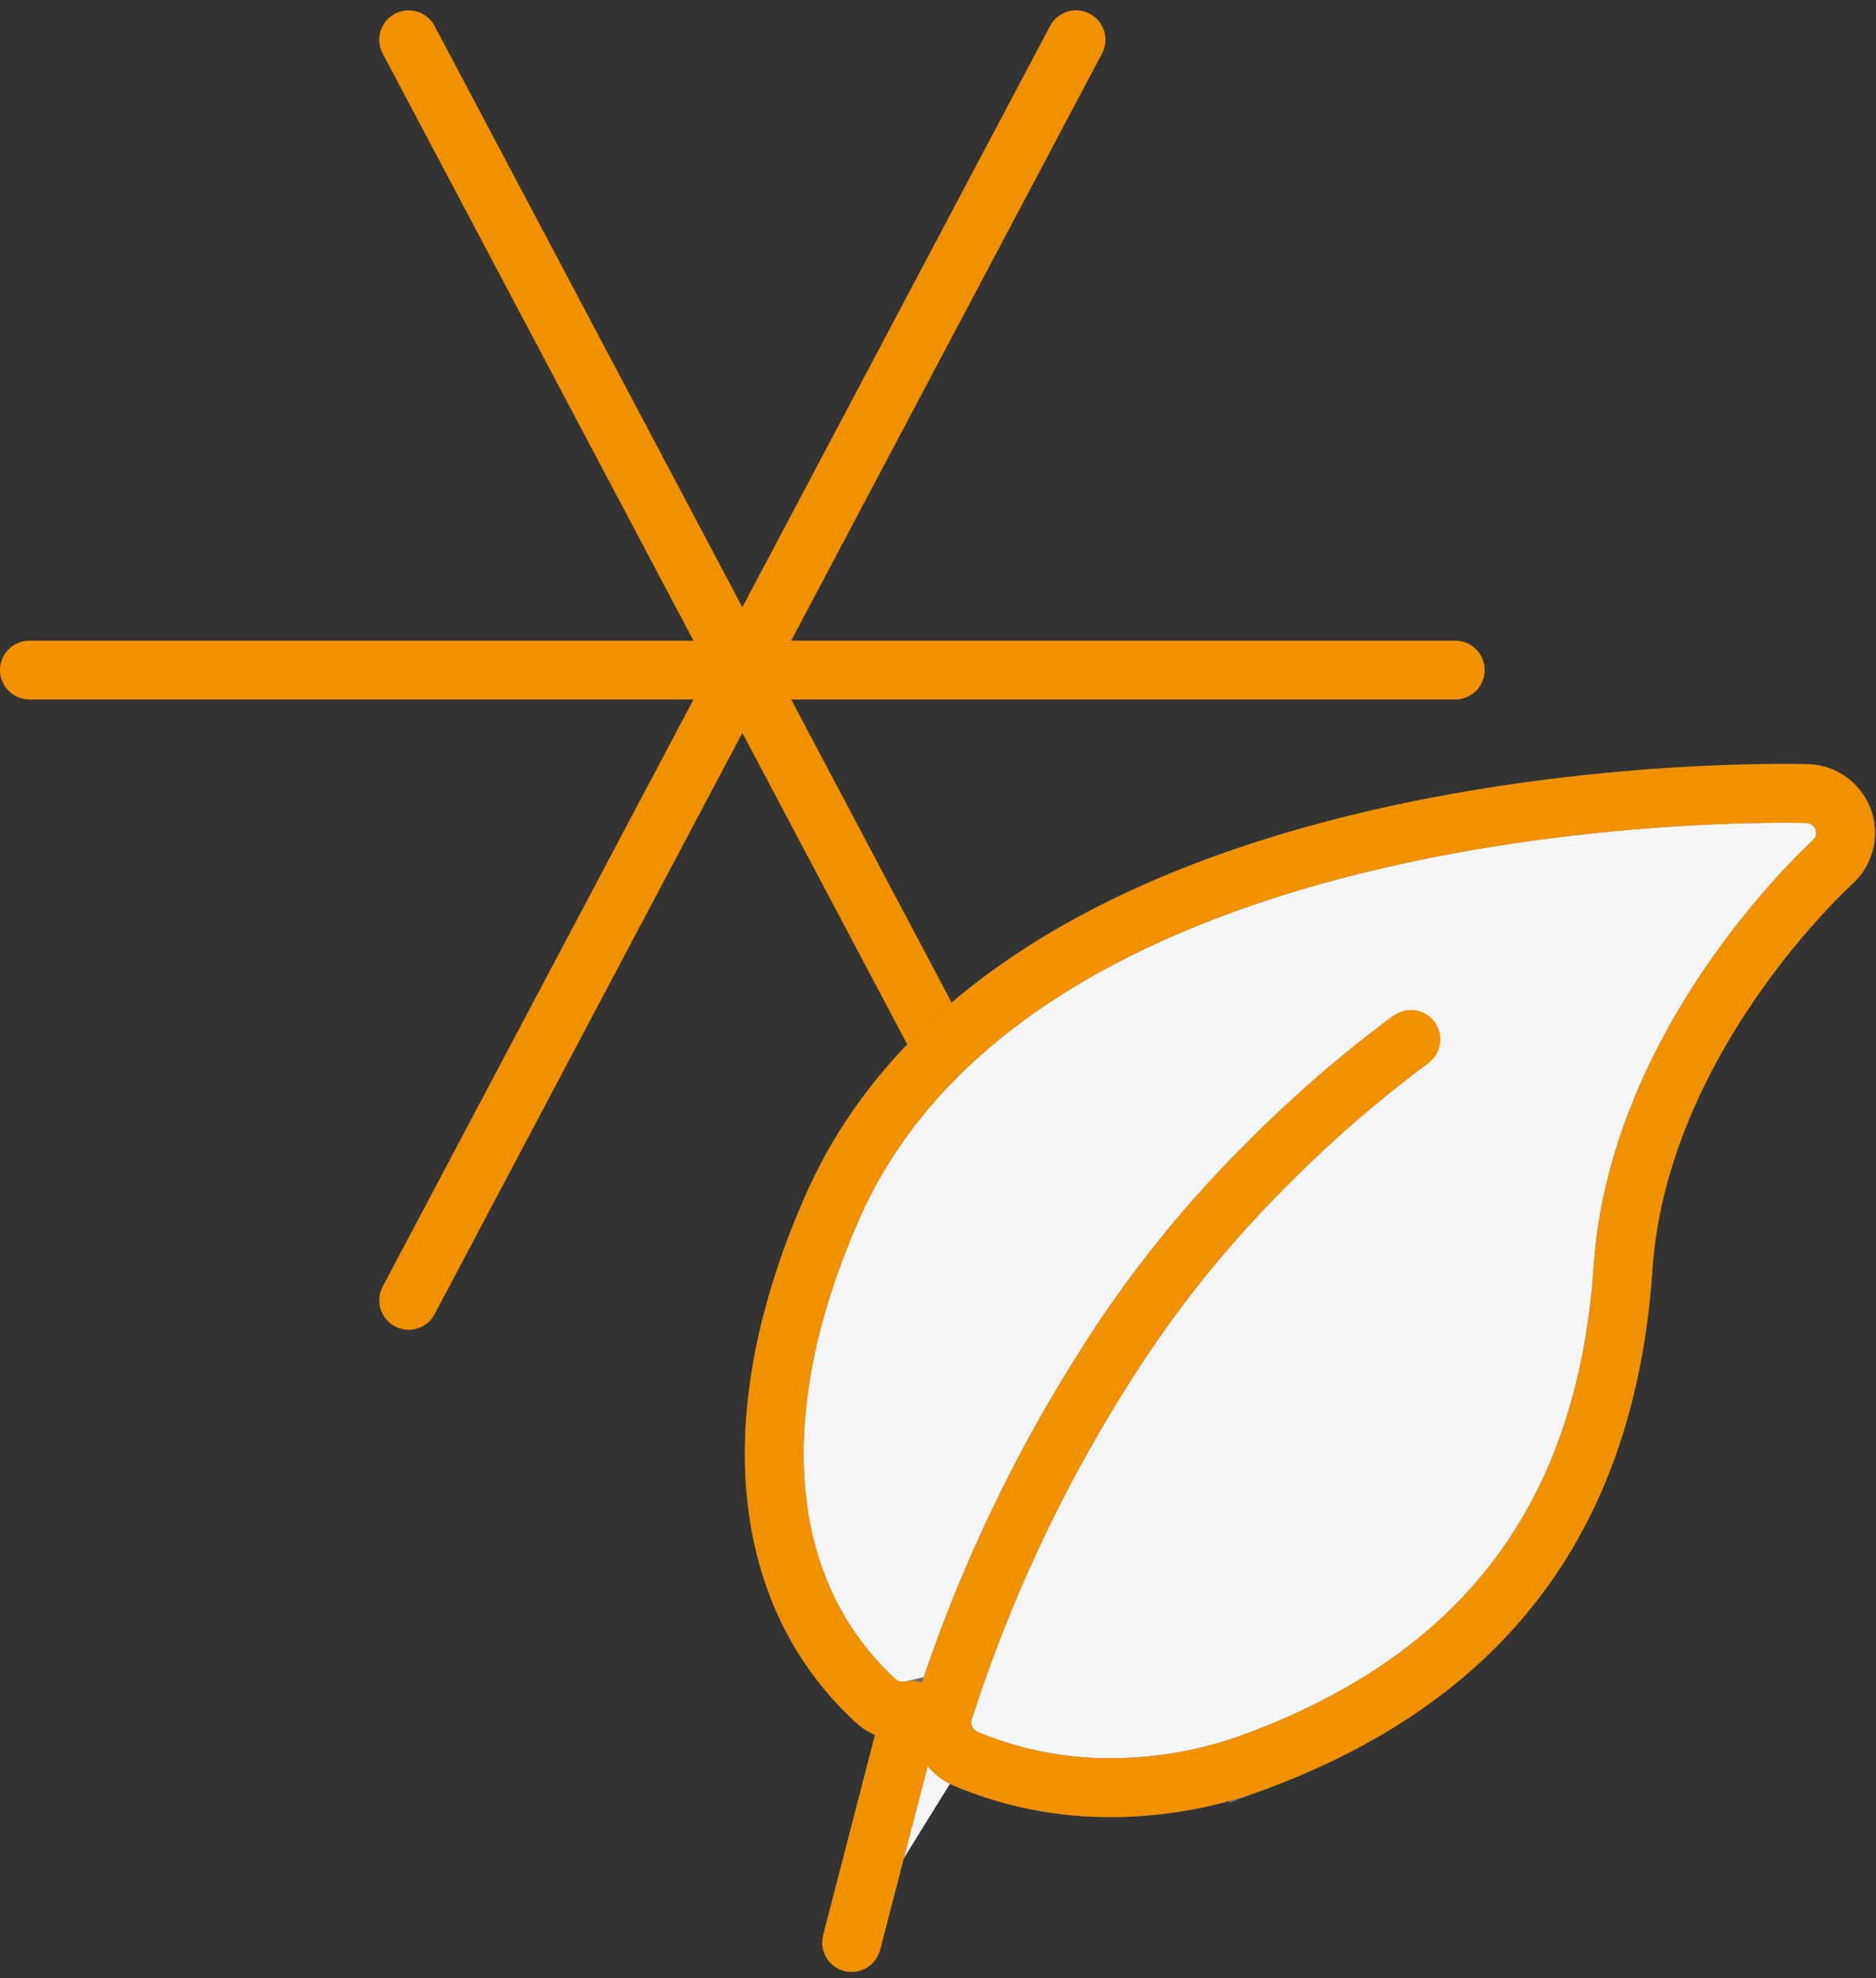 <svg xmlns="http://www.w3.org/2000/svg" width="63.813" height="67.271" viewBox="0 0 63.813 67.271">
  <rect x="0" y="0" width="63.813" height="67.271" fill="#333333" stroke="none"/>
  <g id="eko" transform="translate(-960.307 -2718.83)">
    <line id="Line_732" data-name="Line 732" x2="48.502" transform="translate(961.307 2741.615)" fill="none" stroke="#f29100" stroke-linecap="round" stroke-linejoin="round" stroke-width="2"/>
    <line id="Line_733" data-name="Line 733" y1="42.864" x2="22.701" transform="translate(974.208 2720.182)" fill="none" stroke="#f29100" stroke-linecap="round" stroke-linejoin="round" stroke-width="2"/>
    <line id="Line_734" data-name="Line 734" x1="22.701" y1="42.864" transform="translate(974.207 2720.182)" fill="none" stroke="#f29100" stroke-linecap="round" stroke-linejoin="round" stroke-width="2"/>
    <path id="Path_1397" data-name="Path 1397" d="M11.216,47.753l2.045-7.9a1.351,1.351,0,0,1-1.221-.315c-4.025-3.695-4.561-9.826-1.468-16.814C17.029,8.133,42.636,8.654,43.727,8.685A1.338,1.338,0,0,1,44.6,11c-.682.629-6.637,6.347-7.143,13.813-.571,8.348-4.626,13.825-12.4,16.749a14.165,14.165,0,0,1-5.015.925,12.561,12.561,0,0,1-4.95-.984,1.336,1.336,0,0,1-.749-1.622A50.529,50.529,0,0,1,19.8,28.216a38.825,38.825,0,0,1,5.588-6.973,41.93,41.93,0,0,1,4.854-4.2" transform="translate(978.06 2737.13)" fill="#f3f5f6" stroke="#707070" stroke-width="2"/>
    <path id="Path_1398" data-name="Path 1398" d="M11.216,47.753l2.045-7.9a1.351,1.351,0,0,1-1.221-.315c-4.025-3.695-4.561-9.826-1.468-16.814C17.029,8.133,42.636,8.654,43.727,8.685A1.338,1.338,0,0,1,44.6,11c-.682.629-6.637,6.347-7.143,13.813-.571,8.348-4.626,13.825-12.4,16.749a14.165,14.165,0,0,1-5.015.925,12.561,12.561,0,0,1-4.95-.984,1.336,1.336,0,0,1-.749-1.622A50.529,50.529,0,0,1,19.8,28.216a38.825,38.825,0,0,1,5.588-6.973,41.93,41.93,0,0,1,4.854-4.2" transform="translate(978.06 2737.13)" fill="none" stroke="#f29100" stroke-linecap="round" stroke-linejoin="round" stroke-width="2"/>
  </g>
</svg>
